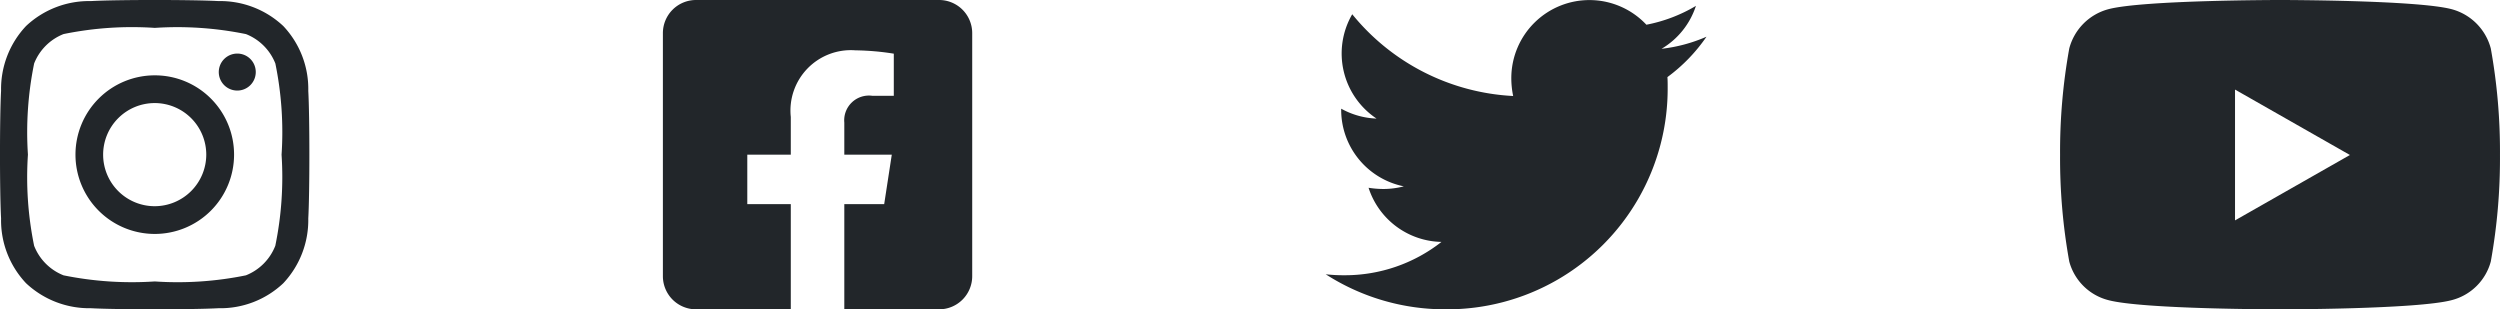 <svg xmlns="http://www.w3.org/2000/svg" width="113.152" height="14" viewBox="0 0 113.152 14"><defs><style>.a{fill:#22262a;}</style></defs><g transform="translate(28.444)"><path class="a" d="M20.545,6.691a2.5,2.5,0,0,0-1.76-1.772C17.232,4.5,11.006,4.5,11.006,4.5s-6.226,0-7.779.419a2.5,2.5,0,0,0-1.76,1.772,26.245,26.245,0,0,0-.416,4.824,26.245,26.245,0,0,0,.416,4.824,2.465,2.465,0,0,0,1.76,1.743c1.553.419,7.779.419,7.779.419s6.226,0,7.779-.419a2.465,2.465,0,0,0,1.76-1.743,26.245,26.245,0,0,0,.416-4.824,26.245,26.245,0,0,0-.416-4.824ZM8.969,14.475V8.554l5.2,2.961-5.2,2.96Z" transform="translate(63.746 -4.5)"/><path class="a" d="M15.466,6.87c.011.153.011.306.011.459A9.983,9.983,0,0,1,5.425,17.381,9.983,9.983,0,0,1,0,15.795a7.308,7.308,0,0,0,.853.044,7.075,7.075,0,0,0,4.386-1.509,3.539,3.539,0,0,1-3.3-2.45,4.455,4.455,0,0,0,.667.055,3.736,3.736,0,0,0,.93-.12A3.533,3.533,0,0,1,.7,8.346V8.3a3.558,3.558,0,0,0,1.6.448A3.538,3.538,0,0,1,1.2,4.026a10.042,10.042,0,0,0,7.284,3.7A3.988,3.988,0,0,1,8.4,6.914,3.536,3.536,0,0,1,14.514,4.5a6.955,6.955,0,0,0,2.242-.853A3.523,3.523,0,0,1,15.2,5.59a7.082,7.082,0,0,0,2.034-.547A7.594,7.594,0,0,1,15.466,6.87Z" transform="translate(31.559 -3.381)"/><path class="a" d="M12.5,2.25H1.5A1.5,1.5,0,0,0,0,3.75v11a1.5,1.5,0,0,0,1.5,1.5H5.789V11.49H3.82V9.25H5.789V7.543A2.734,2.734,0,0,1,8.716,4.528a11.927,11.927,0,0,1,1.735.151V6.585H9.474A1.12,1.12,0,0,0,8.211,7.8V9.25H10.36l-.344,2.24H8.211v4.76H12.5a1.5,1.5,0,0,0,1.5-1.5v-11A1.5,1.5,0,0,0,12.5,2.25Z" transform="translate(1.559 -2.25)"/><path class="a" d="M7,5.648a3.589,3.589,0,1,0,3.589,3.589A3.584,3.584,0,0,0,7,5.648Zm0,5.923A2.334,2.334,0,1,1,9.331,9.238,2.338,2.338,0,0,1,7,11.571ZM11.571,5.5a.837.837,0,1,1-.837-.837A.835.835,0,0,1,11.571,5.5Zm2.377.85a4.143,4.143,0,0,0-1.131-2.933A4.17,4.17,0,0,0,9.884,2.287c-1.156-.066-4.62-.066-5.776,0A4.164,4.164,0,0,0,1.175,3.415,4.157,4.157,0,0,0,.044,6.348c-.066,1.156-.066,4.62,0,5.776a4.143,4.143,0,0,0,1.131,2.933,4.176,4.176,0,0,0,2.933,1.131c1.156.066,4.62.066,5.776,0a4.143,4.143,0,0,0,2.933-1.131,4.17,4.17,0,0,0,1.131-2.933c.066-1.156.066-4.617,0-5.773Zm-1.493,7.013A2.363,2.363,0,0,1,11.125,14.7,15.429,15.429,0,0,1,7,14.976,15.55,15.55,0,0,1,2.871,14.7,2.363,2.363,0,0,1,1.54,13.364a15.429,15.429,0,0,1-.281-4.127A15.549,15.549,0,0,1,1.54,5.111,2.363,2.363,0,0,1,2.871,3.78,15.429,15.429,0,0,1,7,3.5a15.549,15.549,0,0,1,4.127.281,2.363,2.363,0,0,1,1.331,1.331,15.429,15.429,0,0,1,.281,4.127A15.42,15.42,0,0,1,12.455,13.364Z" transform="translate(-28.439 -2.238)"/></g></svg>